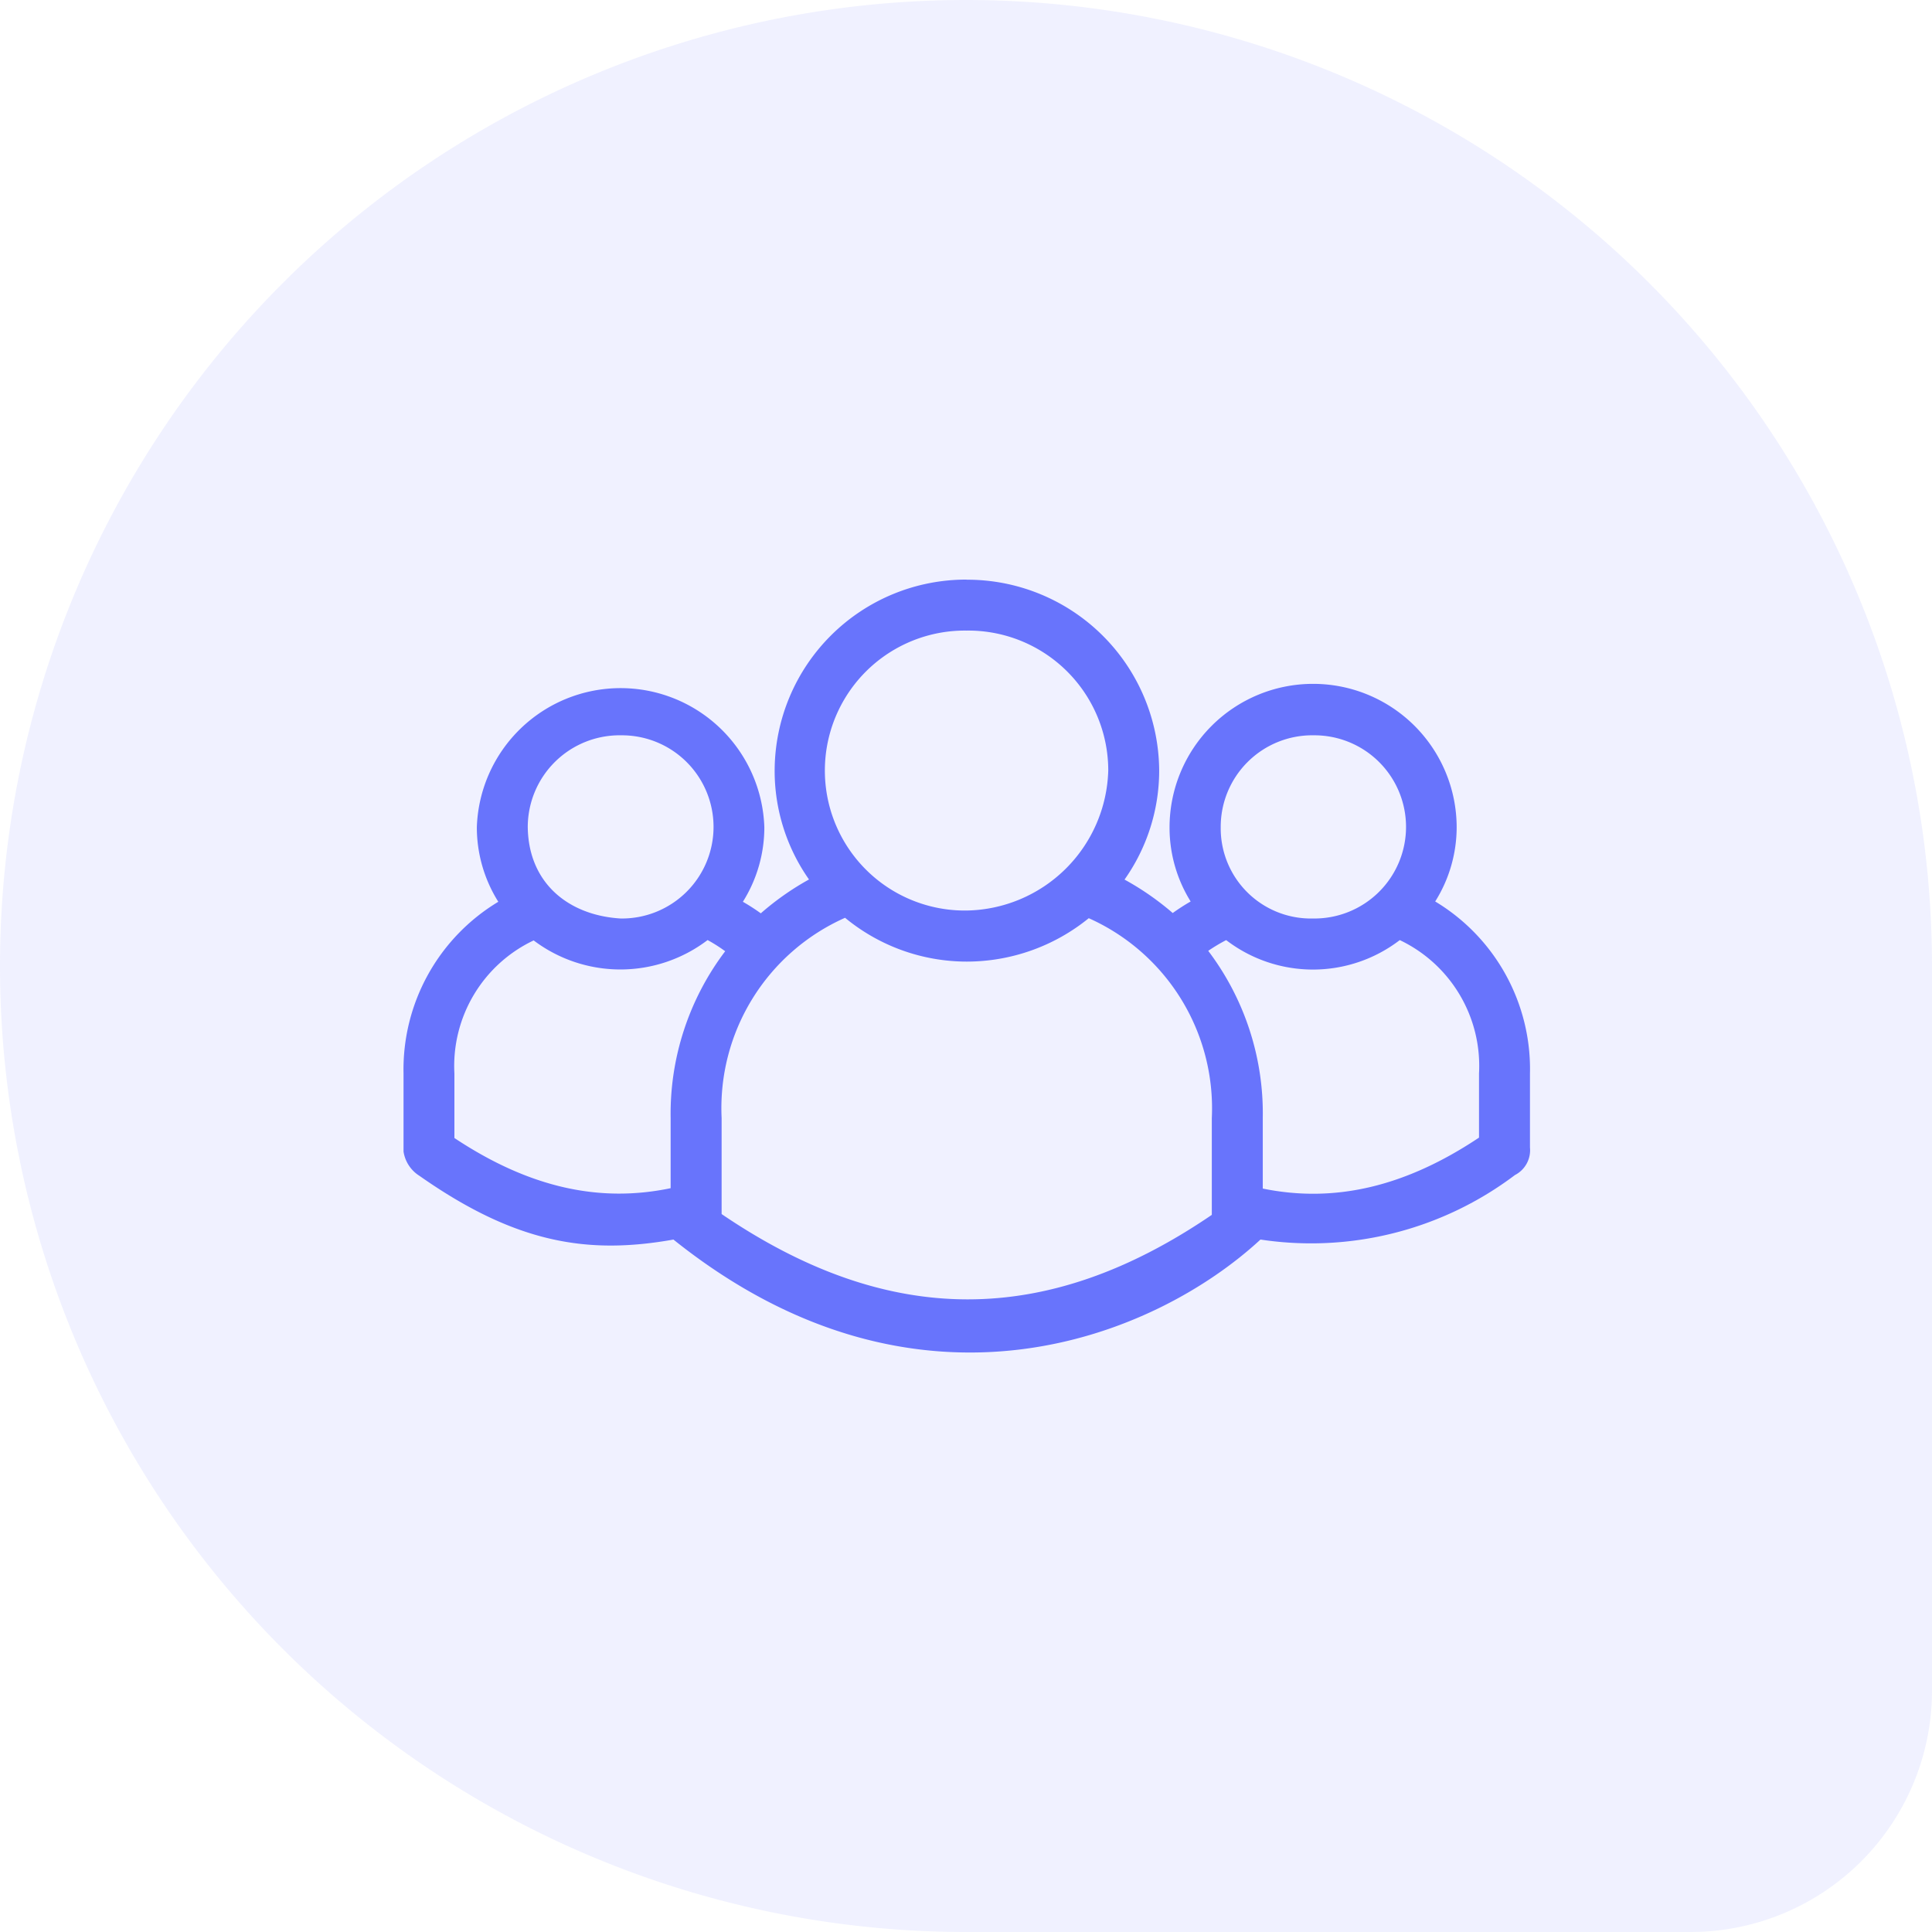 <svg id="Group_7" data-name="Group 7" xmlns="http://www.w3.org/2000/svg" width="90" height="90" viewBox="0 0 90 90">
  <path id="Rectangle_24" data-name="Rectangle 24" d="M45,0h0A45,45,0,0,1,90,45V78.75A11.25,11.25,0,0,1,78.75,90H45A45,45,0,0,1,0,45v0A45,45,0,0,1,45,0Z" fill="#6874fc" opacity="0.1"/>
  <path id="Path_932" data-name="Path 932" d="M32.027,972.039a8.92,8.92,0,0,0-8.941,8.886,8.8,8.8,0,0,0,1.6,5.083,12.835,12.835,0,0,0-2.245,1.577,9.446,9.446,0,0,0-.835-.538,6.518,6.518,0,0,0,1-3.469,6.7,6.7,0,0,0-13.393,0,6.518,6.518,0,0,0,1,3.469,9.116,9.116,0,0,0-4.415,8v3.636a1.62,1.62,0,0,0,.742,1.131c4.494,3.156,7.849,3.678,11.835,2.968l.018.018c11.41,9.117,22.442,4.5,27.325-.018a15.757,15.757,0,0,0,11.854-3.005,1.3,1.3,0,0,0,.7-1.28v-3.45a9.112,9.112,0,0,0-4.415-8.014,6.507,6.507,0,0,0,1-3.45,6.687,6.687,0,0,0-13.375,0,6.509,6.509,0,0,0,.983,3.45,9.77,9.77,0,0,0-.835.538,12.918,12.918,0,0,0-2.245-1.558,8.8,8.8,0,0,0,1.614-5.083,8.939,8.939,0,0,0-8.978-8.886Zm0,2.375a6.52,6.52,0,0,1,6.6,6.511,6.712,6.712,0,0,1-6.6,6.53,6.521,6.521,0,1,1,0-13.041Zm-16.12,4.879a4.267,4.267,0,1,1,0,8.533c-2.425-.148-4.283-1.645-4.322-4.248A4.278,4.278,0,0,1,15.907,979.292Zm32.259,0a4.267,4.267,0,1,1,0,8.533,4.2,4.2,0,0,1-4.3-4.248A4.263,4.263,0,0,1,48.166,979.292Zm-21.8,8.5a8.912,8.912,0,0,0,5.658,2.041,9.018,9.018,0,0,0,5.695-2.022,9.7,9.7,0,0,1,5.732,9.312v4.508c-7.7,5.251-15.048,5.259-22.835-.037v-4.471a9.7,9.7,0,0,1,5.751-9.331Zm-6.4,1.039a7.383,7.383,0,0,1,.816.519,12.549,12.549,0,0,0-2.541,7.773v3.265c-3.349.7-6.623-.047-10.073-2.337v-3.005a6.474,6.474,0,0,1,3.692-6.2,6.707,6.707,0,0,0,8.106-.019Zm24.153,0a6.643,6.643,0,0,0,8.088,0,6.489,6.489,0,0,1,3.691,6.214v2.987c-3.457,2.308-6.747,3.054-10.073,2.374v-3.283a12.549,12.549,0,0,0-2.541-7.791,8,8,0,0,1,.835-.5Z" transform="translate(13 -945.039)" fill="#6874fc" fill-rule="evenodd"/>
</svg>
